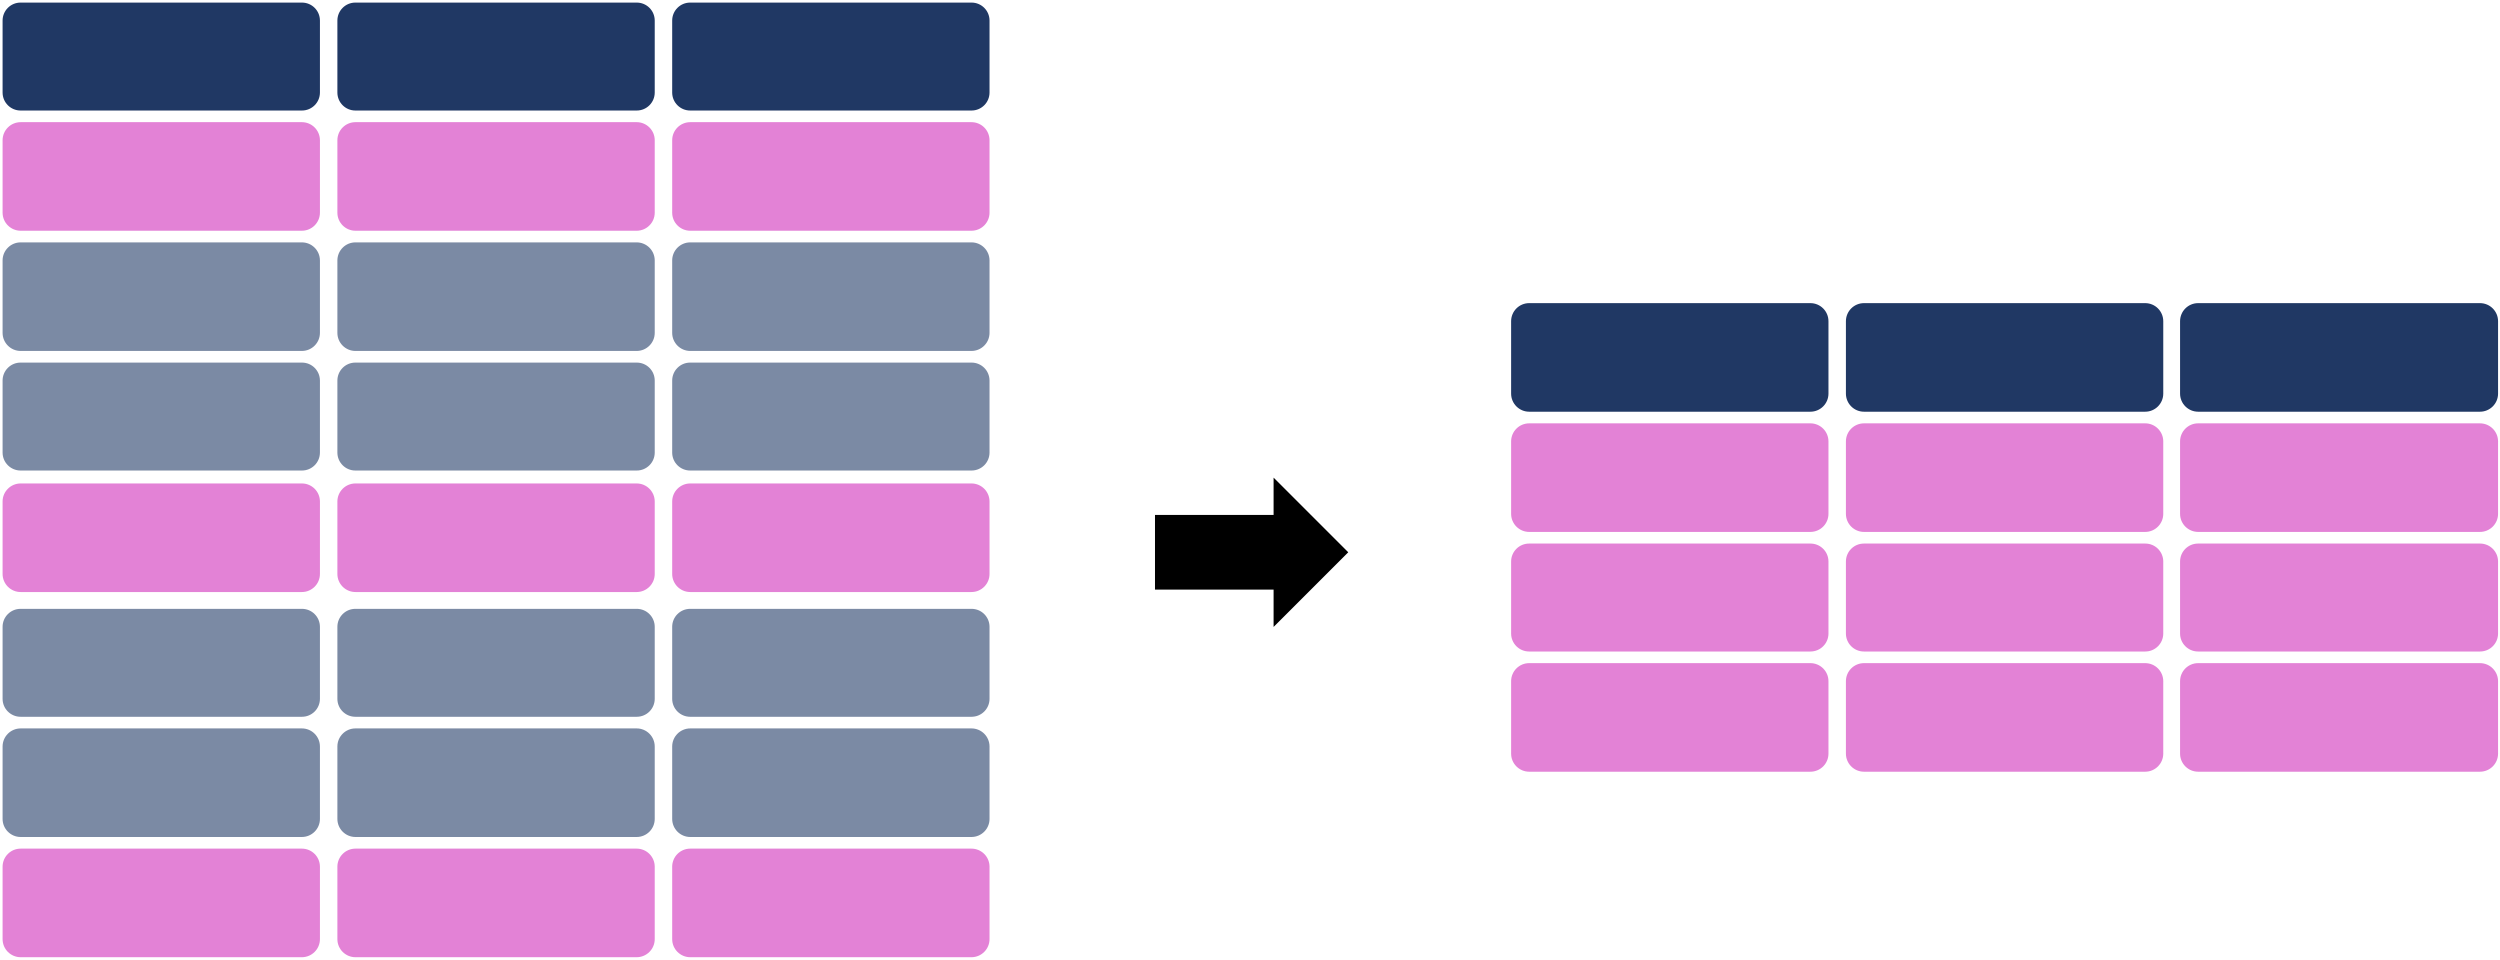 <svg width="3868" height="1485" xmlns="http://www.w3.org/2000/svg" xmlns:xlink="http://www.w3.org/1999/xlink" xml:space="preserve" overflow="hidden"><g transform="translate(-458 -252)"><g><path d="M462 283.834C462 268.462 474.462 256 489.834 256L925.166 256C940.538 256 953 268.462 953 283.834L953 395.166C953 410.538 940.538 423 925.166 423L489.834 423C474.462 423 462 410.538 462 395.166Z" fill="#203864" fill-rule="evenodd" fill-opacity="1"/><path d="M980 283.834C980 268.462 992.462 256 1007.83 256L1443.17 256C1458.54 256 1471 268.462 1471 283.834L1471 395.166C1471 410.538 1458.54 423 1443.17 423L1007.83 423C992.462 423 980 410.538 980 395.166Z" fill="#203864" fill-rule="evenodd" fill-opacity="1"/><path d="M1498 283.834C1498 268.462 1510.46 256 1525.83 256L1961.17 256C1976.54 256 1989 268.462 1989 283.834L1989 395.166C1989 410.538 1976.54 423 1961.17 423L1525.83 423C1510.46 423 1498 410.538 1498 395.166Z" fill="#203864" fill-rule="evenodd" fill-opacity="1"/><path d="M462 469.001C462 453.536 474.536 441 490.001 441L924.999 441C940.464 441 953 453.536 953 469.001L953 581C953 596.464 940.464 609 924.999 609L490.001 609C474.536 609 462 596.464 462 581Z" fill="#CF2CB9" fill-rule="evenodd" fill-opacity="0.588"/><path d="M980 469.001C980 453.536 992.536 441 1008 441L1443 441C1458.46 441 1471 453.536 1471 469.001L1471 581C1471 596.464 1458.46 609 1443 609L1008 609C992.536 609 980 596.464 980 581Z" fill="#CF2CB9" fill-rule="evenodd" fill-opacity="0.588"/><path d="M1498 469.001C1498 453.536 1510.54 441 1526 441L1961 441C1976.46 441 1989 453.536 1989 469.001L1989 581C1989 596.464 1976.46 609 1961 609L1526 609C1510.54 609 1498 596.464 1498 581Z" fill="#CF2CB9" fill-rule="evenodd" fill-opacity="0.588"/><path d="M462 655.001C462 639.536 474.536 627 490.001 627L924.999 627C940.464 627 953 639.536 953 655.001L953 767C953 782.464 940.464 795 924.999 795L490.001 795C474.536 795 462 782.464 462 767Z" fill="#203864" fill-rule="evenodd" fill-opacity="0.588"/><path d="M980 655.001C980 639.536 992.536 627 1008 627L1443 627C1458.46 627 1471 639.536 1471 655.001L1471 767C1471 782.464 1458.46 795 1443 795L1008 795C992.536 795 980 782.464 980 767Z" fill="#203864" fill-rule="evenodd" fill-opacity="0.588"/><path d="M1498 655.001C1498 639.536 1510.54 627 1526 627L1961 627C1976.46 627 1989 639.536 1989 655.001L1989 767C1989 782.464 1976.46 795 1961 795L1526 795C1510.54 795 1498 782.464 1498 767Z" fill="#203864" fill-rule="evenodd" fill-opacity="0.588"/><path d="M462 840.834C462 825.462 474.462 813 489.834 813L925.166 813C940.538 813 953 825.462 953 840.834L953 952.166C953 967.538 940.538 980 925.166 980L489.834 980C474.462 980 462 967.538 462 952.166Z" fill="#203864" fill-rule="evenodd" fill-opacity="0.588"/><path d="M980 840.834C980 825.462 992.462 813 1007.83 813L1443.17 813C1458.54 813 1471 825.462 1471 840.834L1471 952.166C1471 967.538 1458.54 980 1443.17 980L1007.83 980C992.462 980 980 967.538 980 952.166Z" fill="#203864" fill-rule="evenodd" fill-opacity="0.588"/><path d="M1498 840.834C1498 825.462 1510.46 813 1525.83 813L1961.17 813C1976.54 813 1989 825.462 1989 840.834L1989 952.166C1989 967.538 1976.54 980 1961.17 980L1525.83 980C1510.46 980 1498 967.538 1498 952.166Z" fill="#203864" fill-rule="evenodd" fill-opacity="0.588"/><path d="M462 1028C462 1012.54 474.536 1000 490.001 1000L924.999 1000C940.464 1000 953 1012.54 953 1028L953 1140C953 1155.46 940.464 1168 924.999 1168L490.001 1168C474.536 1168 462 1155.46 462 1140Z" fill="#CF2CB9" fill-rule="evenodd" fill-opacity="0.588"/><path d="M980 1028C980 1012.54 992.536 1000 1008 1000L1443 1000C1458.46 1000 1471 1012.54 1471 1028L1471 1140C1471 1155.46 1458.46 1168 1443 1168L1008 1168C992.536 1168 980 1155.46 980 1140Z" fill="#CF2CB9" fill-rule="evenodd" fill-opacity="0.588"/><path d="M1498 1028C1498 1012.54 1510.54 1000 1526 1000L1961 1000C1976.46 1000 1989 1012.54 1989 1028L1989 1140C1989 1155.46 1976.46 1168 1961 1168L1526 1168C1510.54 1168 1498 1155.46 1498 1140Z" fill="#CF2CB9" fill-rule="evenodd" fill-opacity="0.588"/><path d="M462 1221.83C462 1206.46 474.462 1194 489.834 1194L925.166 1194C940.538 1194 953 1206.46 953 1221.83L953 1333.17C953 1348.54 940.538 1361 925.166 1361L489.834 1361C474.462 1361 462 1348.54 462 1333.17Z" fill="#203864" fill-rule="evenodd" fill-opacity="0.588"/><path d="M980 1221.83C980 1206.46 992.462 1194 1007.83 1194L1443.17 1194C1458.54 1194 1471 1206.46 1471 1221.83L1471 1333.17C1471 1348.54 1458.54 1361 1443.17 1361L1007.83 1361C992.462 1361 980 1348.54 980 1333.17Z" fill="#203864" fill-rule="evenodd" fill-opacity="0.588"/><path d="M1498 1221.83C1498 1206.46 1510.46 1194 1525.83 1194L1961.17 1194C1976.54 1194 1989 1206.46 1989 1221.83L1989 1333.17C1989 1348.54 1976.54 1361 1961.17 1361L1525.83 1361C1510.46 1361 1498 1348.54 1498 1333.17Z" fill="#203864" fill-rule="evenodd" fill-opacity="0.588"/><path d="M462 1407C462 1391.54 474.536 1379 490.001 1379L924.999 1379C940.464 1379 953 1391.54 953 1407L953 1519C953 1534.46 940.464 1547 924.999 1547L490.001 1547C474.536 1547 462 1534.46 462 1519Z" fill="#203864" fill-rule="evenodd" fill-opacity="0.588"/><path d="M980 1407C980 1391.54 992.536 1379 1008 1379L1443 1379C1458.46 1379 1471 1391.54 1471 1407L1471 1519C1471 1534.46 1458.46 1547 1443 1547L1008 1547C992.536 1547 980 1534.46 980 1519Z" fill="#203864" fill-rule="evenodd" fill-opacity="0.588"/><path d="M1498 1407C1498 1391.54 1510.54 1379 1526 1379L1961 1379C1976.46 1379 1989 1391.54 1989 1407L1989 1519C1989 1534.46 1976.46 1547 1961 1547L1526 1547C1510.54 1547 1498 1534.46 1498 1519Z" fill="#203864" fill-rule="evenodd" fill-opacity="0.588"/><path d="M462 1593C462 1577.54 474.536 1565 490.001 1565L924.999 1565C940.464 1565 953 1577.54 953 1593L953 1705C953 1720.46 940.464 1733 924.999 1733L490.001 1733C474.536 1733 462 1720.46 462 1705Z" fill="#CF2CB9" fill-rule="evenodd" fill-opacity="0.588"/><path d="M980 1593C980 1577.54 992.536 1565 1008 1565L1443 1565C1458.46 1565 1471 1577.54 1471 1593L1471 1705C1471 1720.46 1458.46 1733 1443 1733L1008 1733C992.536 1733 980 1720.46 980 1705Z" fill="#CF2CB9" fill-rule="evenodd" fill-opacity="0.588"/><path d="M1498 1593C1498 1577.54 1510.54 1565 1526 1565L1961 1565C1976.46 1565 1989 1577.54 1989 1593L1989 1705C1989 1720.46 1976.46 1733 1961 1733L1526 1733C1510.54 1733 1498 1720.46 1498 1705Z" fill="#CF2CB9" fill-rule="evenodd" fill-opacity="0.588"/><path d="M2245 1048.75 2428.5 1048.75 2428.5 991 2544 1106.5 2428.5 1222 2428.5 1164.25 2245 1164.25Z" fill="#000000" fill-rule="evenodd" fill-opacity="1"/><path d="M2796 749C2796 733.536 2808.54 721 2824 721L3259 721C3274.46 721 3287 733.536 3287 749L3287 860.999C3287 876.464 3274.46 889 3259 889L2824 889C2808.54 889 2796 876.464 2796 860.999Z" fill="#203864" fill-rule="evenodd" fill-opacity="1"/><path d="M3314 749C3314 733.536 3326.54 721 3342 721L3777 721C3792.46 721 3805 733.536 3805 749L3805 860.999C3805 876.464 3792.46 889 3777 889L3342 889C3326.54 889 3314 876.464 3314 860.999Z" fill="#203864" fill-rule="evenodd" fill-opacity="1"/><path d="M3831 749C3831 733.536 3843.54 721 3859 721L4295 721C4310.46 721 4323 733.536 4323 749L4323 860.999C4323 876.463 4310.46 888.999 4295 888.999L3859 888.999C3843.54 888.999 3831 876.463 3831 860.999Z" fill="#203864" fill-rule="evenodd" fill-opacity="1"/><path d="M2796 935.001C2796 919.536 2808.54 907 2824 907L3259 907C3274.46 907 3287 919.536 3287 935.001L3287 1047C3287 1062.46 3274.46 1075 3259 1075L2824 1075C2808.54 1075 2796 1062.46 2796 1047Z" fill="#CF2CB9" fill-rule="evenodd" fill-opacity="0.588"/><path d="M3314 935.001C3314 919.536 3326.54 907 3342 907L3777 907C3792.46 907 3805 919.536 3805 935.001L3805 1047C3805 1062.46 3792.46 1075 3777 1075L3342 1075C3326.54 1075 3314 1062.46 3314 1047Z" fill="#CF2CB9" fill-rule="evenodd" fill-opacity="0.588"/><path d="M3831 935.001C3831 919.536 3843.54 907 3859 907L4295 907C4310.46 907 4323 919.536 4323 935.001L4323 1047C4323 1062.46 4310.46 1075 4295 1075L3859 1075C3843.54 1075 3831 1062.46 3831 1047Z" fill="#CF2CB9" fill-rule="evenodd" fill-opacity="0.588"/><path d="M2796 1120.83C2796 1105.46 2808.46 1093 2823.83 1093L3259.17 1093C3274.54 1093 3287 1105.46 3287 1120.83L3287 1232.17C3287 1247.54 3274.54 1260 3259.17 1260L2823.83 1260C2808.46 1260 2796 1247.54 2796 1232.17Z" fill="#CF2CB9" fill-rule="evenodd" fill-opacity="0.588"/><path d="M3314 1120.83C3314 1105.46 3326.46 1093 3341.83 1093L3777.17 1093C3792.54 1093 3805 1105.46 3805 1120.83L3805 1232.17C3805 1247.54 3792.54 1260 3777.17 1260L3341.83 1260C3326.46 1260 3314 1247.54 3314 1232.17Z" fill="#CF2CB9" fill-rule="evenodd" fill-opacity="0.588"/><path d="M3831 1120.83C3831 1105.46 3843.46 1093 3858.83 1093L4295.17 1093C4310.54 1093 4323 1105.46 4323 1120.83L4323 1232.17C4323 1247.54 4310.54 1260 4295.17 1260L3858.83 1260C3843.46 1260 3831 1247.54 3831 1232.17Z" fill="#CF2CB9" fill-rule="evenodd" fill-opacity="0.588"/><path d="M2796 1306C2796 1290.54 2808.54 1278 2824 1278L3259 1278C3274.46 1278 3287 1290.54 3287 1306L3287 1418C3287 1433.46 3274.46 1446 3259 1446L2824 1446C2808.54 1446 2796 1433.46 2796 1418Z" fill="#CF2CB9" fill-rule="evenodd" fill-opacity="0.588"/><path d="M3314 1306C3314 1290.54 3326.54 1278 3342 1278L3777 1278C3792.46 1278 3805 1290.54 3805 1306L3805 1418C3805 1433.46 3792.46 1446 3777 1446L3342 1446C3326.54 1446 3314 1433.46 3314 1418Z" fill="#CF2CB9" fill-rule="evenodd" fill-opacity="0.588"/><path d="M3831 1306C3831 1290.54 3843.54 1278 3859 1278L4295 1278C4310.46 1278 4323 1290.54 4323 1306L4323 1418C4323 1433.46 4310.46 1446 4295 1446L3859 1446C3843.54 1446 3831 1433.46 3831 1418Z" fill="#CF2CB9" fill-rule="evenodd" fill-opacity="0.588"/></g></g></svg>